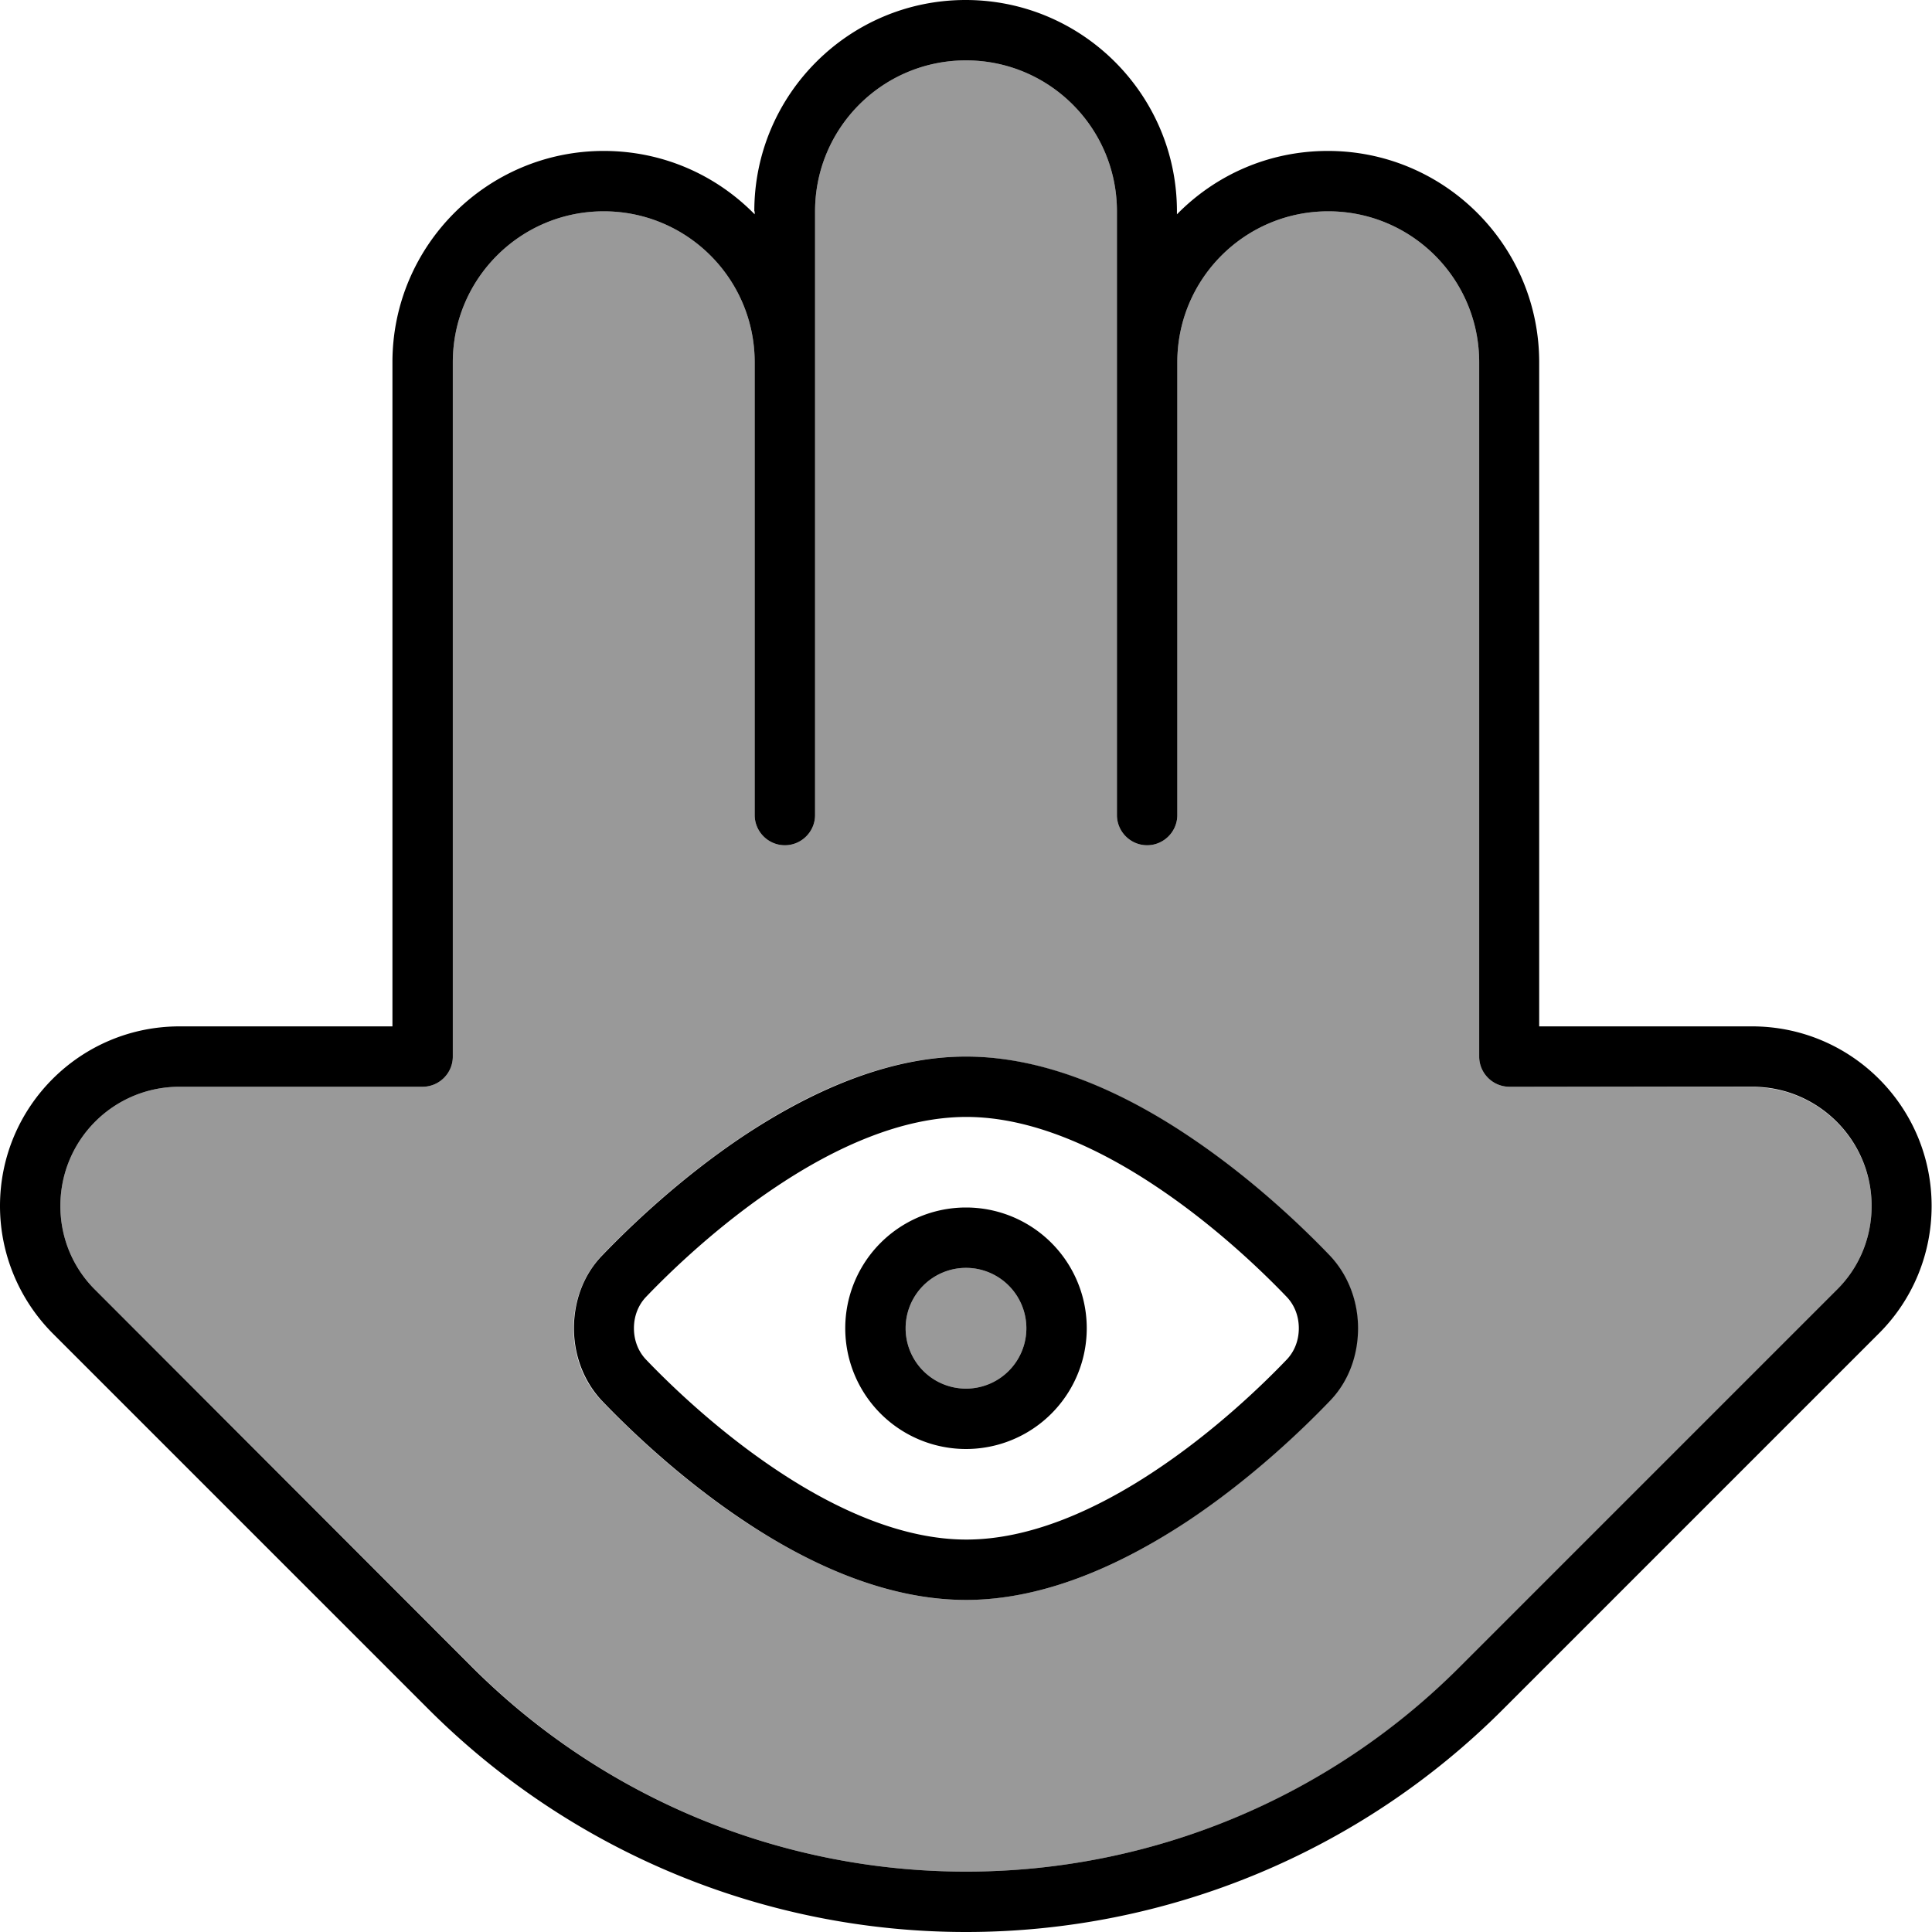 <svg xmlns="http://www.w3.org/2000/svg" viewBox="0 0 512 512"><!--! Font Awesome Pro 7.0.1 by @fontawesome - https://fontawesome.com License - https://fontawesome.com/license (Commercial License) Copyright 2025 Fonticons, Inc. --><path style="fill:currentColor;opacity:.4" d="M16 319.6c0 8.4 3.3 16.4 9.3 22.3l99.8 99.8C159.8 476.5 206.9 496 256 496s96.2-19.5 130.9-54.2l99.8-99.8c5.9-5.9 9.3-14 9.3-22.3 0-17.4-14.1-31.6-31.6-31.6L400 288c-4.4 0-8-3.6-8-8l0-184c0-22.1-17.9-40-40-40s-40 17.9-40 40l0 120c0 4.4-3.6 8-8 8s-8-3.6-8-8l0-160c0-22.1-17.9-40-40-40s-40 17.9-40 40l0 160c0 4.4-3.6 8-8 8s-8-3.6-8-8l0-120c0-22.1-17.9-40-40-40s-40 17.9-40 40l0 184c0 4.4-3.6 8-8 8l-64.4 0C30.1 288 16 302.1 16 319.6zM152 352c0-7 2.5-14.1 7.6-19.4 7.1-7.4 20.6-20.4 37.4-31.6 16.6-11.1 37.4-21 58.9-21s42.3 10 58.9 21c16.8 11.2 30.3 24.2 37.4 31.6 5.2 5.3 7.6 12.4 7.6 19.4s-2.5 14.1-7.6 19.4c-7.1 7.4-20.6 20.4-37.4 31.6-16.6 11.1-37.4 21-58.9 21s-42.3-10-58.9-21c-16.8-11.2-30.3-24.2-37.4-31.6-5.2-5.3-7.6-12.4-7.6-19.4zm88 0a16 16 0 1 0 32 0 16 16 0 1 0 -32 0z"/><path style="fill:currentColor;opacity:1" d="M256 16c22.1 0 40 17.9 40 40l0 160c0 4.4 3.6 8 8 8s8-3.6 8-8l0-120c0-22.1 17.9-40 40-40s40 17.9 40 40l0 184c0 4.4 3.6 8 8 8l64.4 0c17.4 0 31.6 14.1 31.6 31.6 0 8.4-3.3 16.4-9.3 22.3l-99.8 99.8C352.2 476.5 305.1 496 256 496s-96.2-19.5-130.9-54.2L25.3 341.9C19.3 336 16 328 16 319.6 16 302.1 30.1 288 47.6 288l64.4 0c4.4 0 8-3.6 8-8l0-184c0-22.1 17.9-40 40-40s40 17.9 40 40l0 120c0 4.4 3.6 8 8 8s8-3.6 8-8l0-160c0-22.1 17.9-40 40-40zM200 56l0 .8c-10.2-10.4-24.3-16.8-40-16.8-30.9 0-56 25.1-56 56l0 176-56.4 0C21.3 272 0 293.3 0 319.6 0 332.2 5 344.3 13.9 353.3l99.8 99.8C151.5 490.8 202.7 512 256 512s104.5-21.2 142.2-58.9l99.8-99.8c8.9-8.9 13.9-21 13.9-33.7 0-26.3-21.3-47.6-47.6-47.6l-56.4 0 0-176c0-30.9-25.1-56-56-56-15.7 0-29.8 6.4-40 16.8l0-.8c0-30.9-25.1-56-56-56s-56 25.1-56 56zM171.2 343.7c6.7-7 19.3-19.1 34.8-29.4 15.6-10.4 33.2-18.3 50.1-18.3s34.5 7.9 50.1 18.3c15.5 10.3 28.1 22.4 34.8 29.4 2 2.1 3.2 5 3.2 8.3s-1.2 6.2-3.2 8.3c-6.7 7-19.3 19.1-34.8 29.4-15.6 10.4-33.2 18.3-50.1 18.3s-34.5-7.9-50.1-18.3c-15.5-10.3-28.1-22.4-34.8-29.4-2-2.1-3.2-5-3.2-8.3s1.2-6.2 3.2-8.3zM256 280c-21.5 0-42.3 10-58.9 21-16.8 11.2-30.3 24.2-37.4 31.6-5.2 5.3-7.6 12.4-7.6 19.4s2.5 14.1 7.6 19.4c7.1 7.4 20.6 20.4 37.4 31.6 16.6 11.1 37.4 21 58.9 21s42.3-10 58.9-21c16.8-11.2 30.3-24.2 37.4-31.6 5.2-5.3 7.6-12.4 7.6-19.4s-2.5-14.1-7.6-19.4c-7.1-7.4-20.6-20.4-37.4-31.6-16.6-11.1-37.4-21-58.9-21zm-16 72a16 16 0 1 1 32 0 16 16 0 1 1 -32 0zm48 0a32 32 0 1 0 -64 0 32 32 0 1 0 64 0z"/></svg>